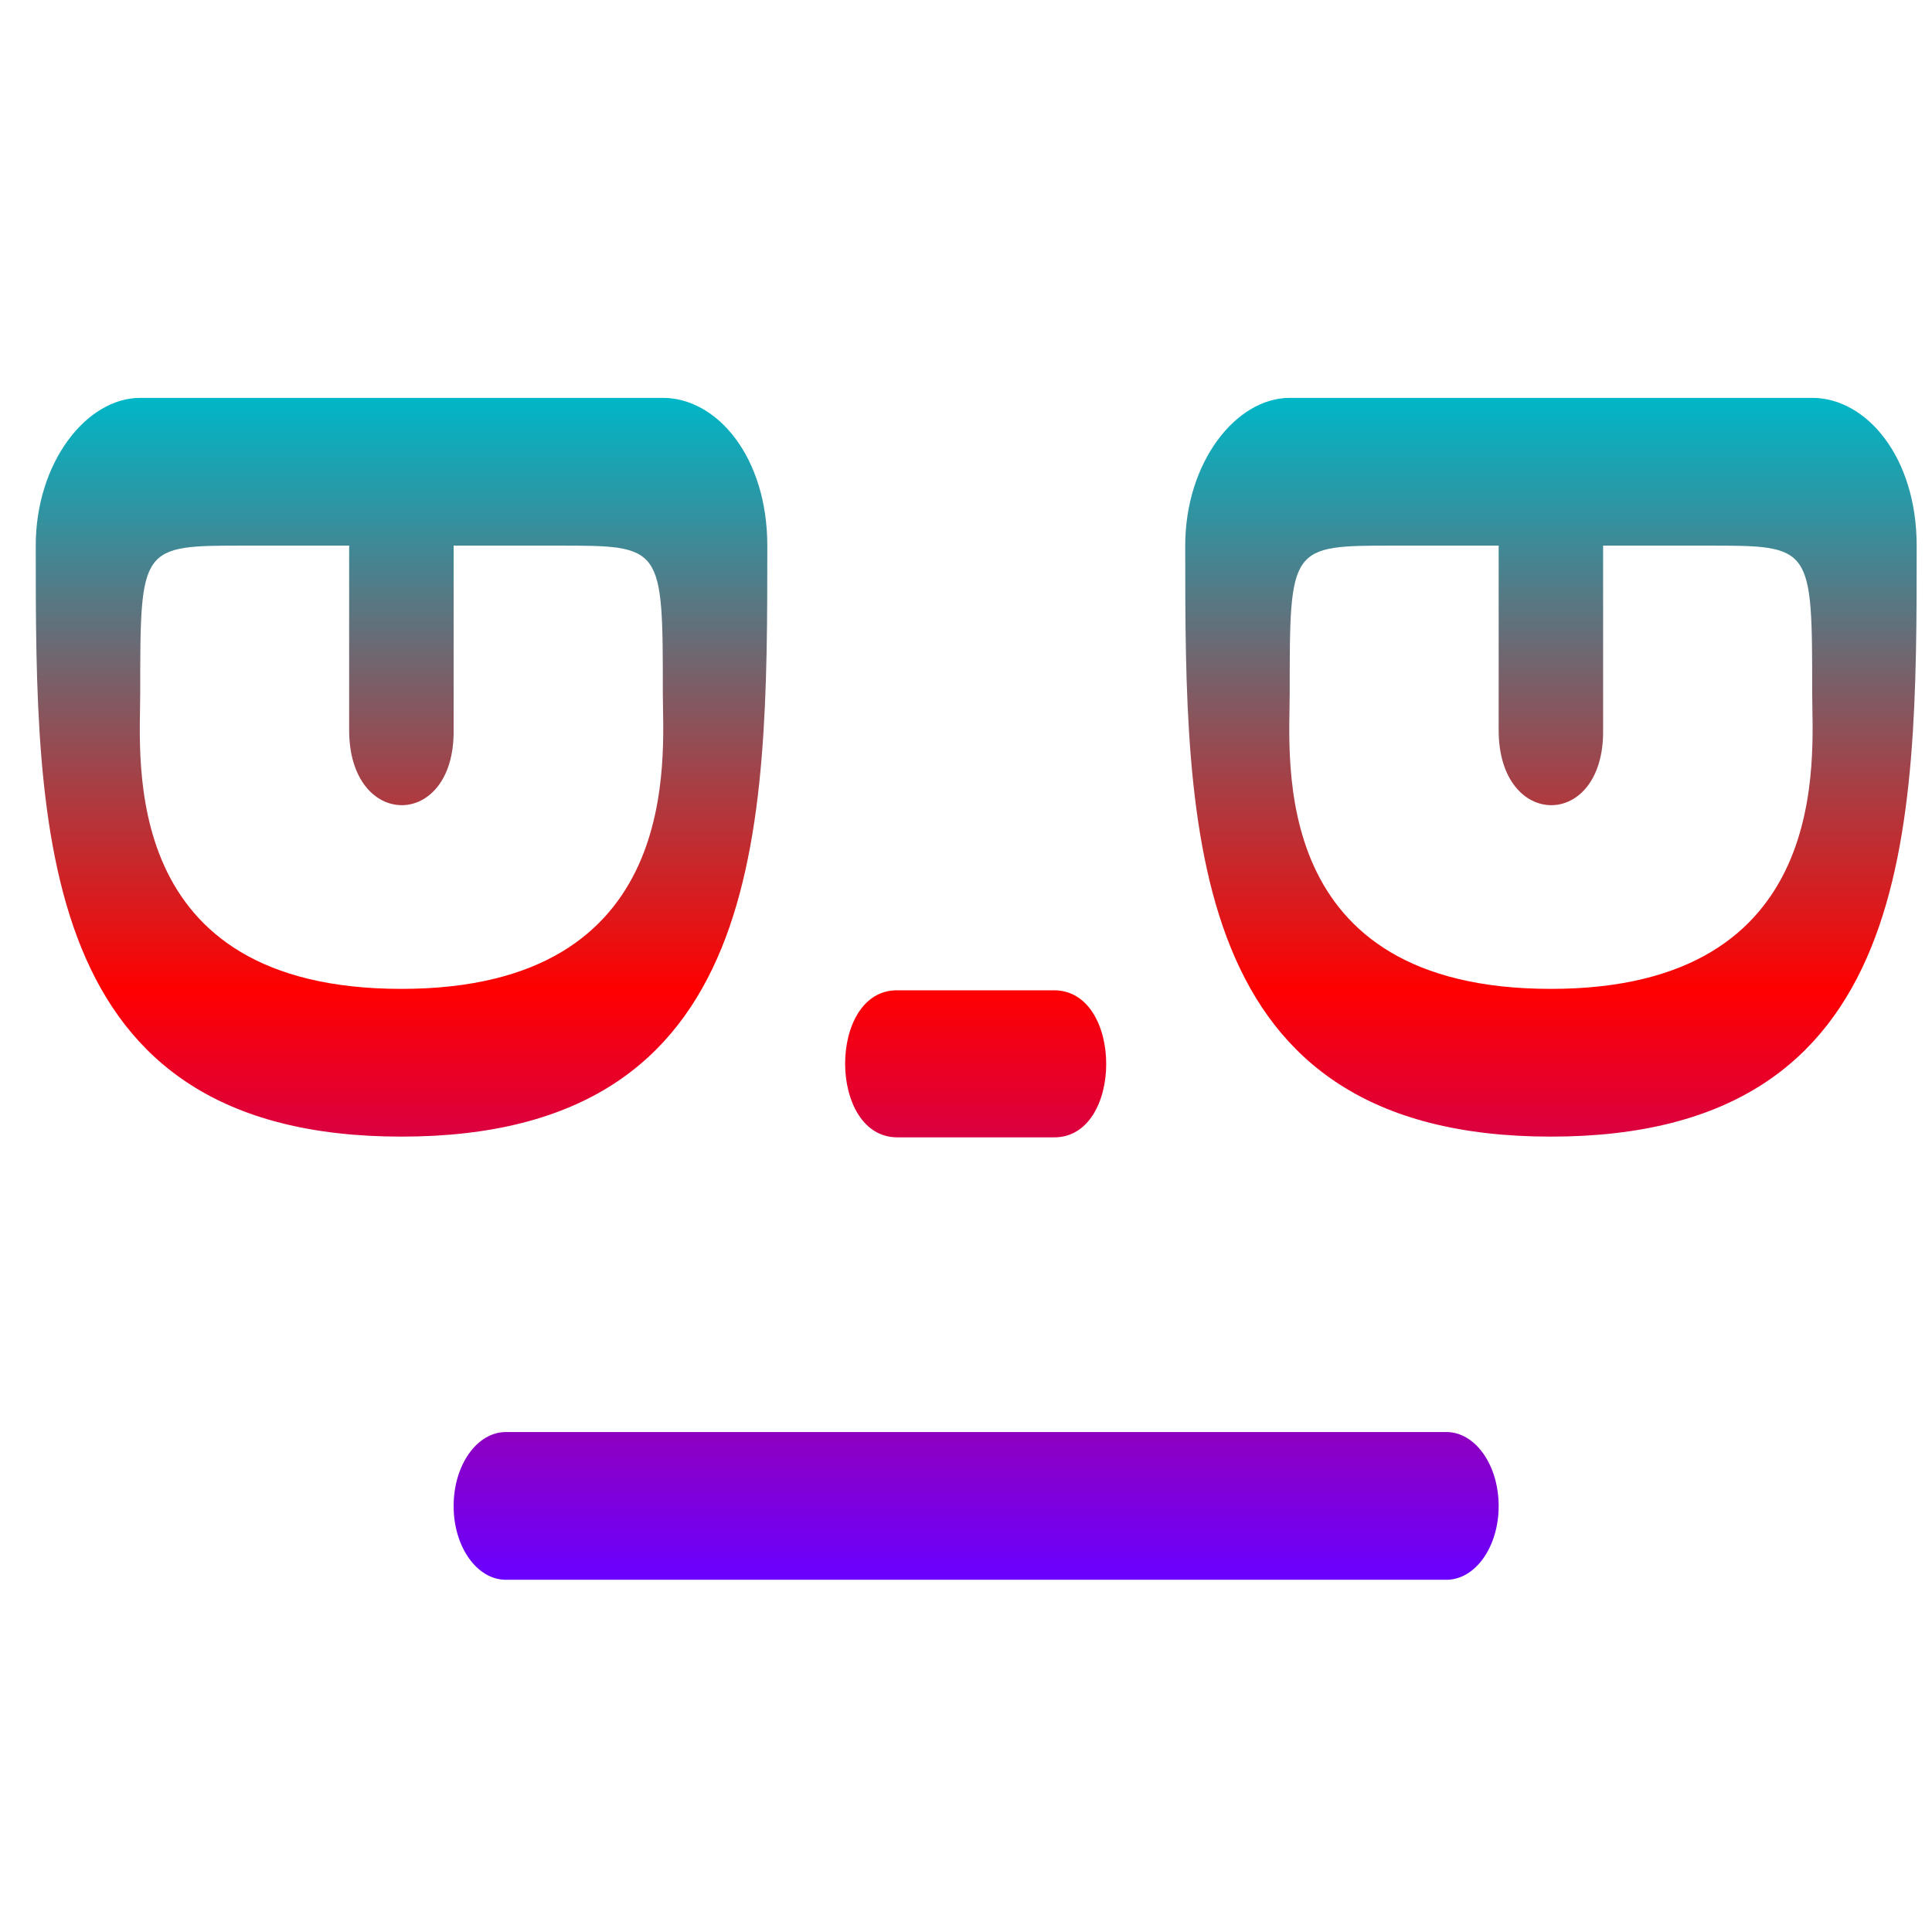<svg xmlns="http://www.w3.org/2000/svg" xmlns:xlink="http://www.w3.org/1999/xlink" width="64" height="64" viewBox="0 0 64 64" version="1.1"><defs><linearGradient id="linear0" x1="0%" x2="0%" y1="0%" y2="100%"><stop offset="0%" style="stop-color:#00b6c7; stop-opacity:1"/><stop offset="50%" style="stop-color:#ff0000; stop-opacity:1"/><stop offset="100%" style="stop-color:#6a00ff; stop-opacity:1"/></linearGradient></defs><g id="surface1"><path style=" stroke:none;fill-rule:nonzero;fill:url(#linear0);" d="M 4.645 13.18 C 2.863 13.18 1.184 15.324 1.184 18.074 C 1.184 27.52 1.184 37.652 13.297 37.652 C 25.418 37.652 25.418 27.52 25.418 18.074 C 25.418 15.145 23.758 13.18 21.957 13.18 Z M 42.723 13.18 C 40.938 13.18 39.262 15.324 39.262 18.074 C 39.262 27.52 39.262 37.652 51.375 37.652 C 63.492 37.652 63.492 27.52 63.492 18.074 C 63.492 15.145 61.832 13.18 60.031 13.18 Z M 8.105 18.074 L 11.566 18.074 L 11.566 24.191 C 11.566 27.5 15.062 27.5 15.027 24.191 L 15.027 18.074 L 18.488 18.074 C 21.957 18.074 21.957 18.074 21.957 22.969 C 21.957 25.078 22.703 32.758 13.297 32.758 C 3.895 32.758 4.645 25.172 4.645 22.969 C 4.645 18.074 4.645 18.074 8.105 18.074 Z M 46.184 18.074 L 49.645 18.074 L 49.645 24.191 C 49.645 27.5 53.141 27.5 53.105 24.191 L 53.105 18.074 L 56.57 18.074 C 60.031 18.074 60.031 18.074 60.031 22.969 C 60.031 25.078 60.781 32.758 51.375 32.758 C 41.973 32.758 42.723 25.172 42.723 22.969 C 42.723 18.074 42.723 18.074 46.184 18.074 Z M 29.742 32.805 C 27.414 32.762 27.414 37.699 29.742 37.676 L 34.898 37.676 C 37.227 37.715 37.227 32.777 34.898 32.805 Z M 16.758 47.438 C 15.801 47.438 15.027 48.531 15.027 49.891 C 15.027 51.242 15.801 52.332 16.758 52.332 L 47.914 52.332 C 48.871 52.332 49.645 51.242 49.645 49.891 C 49.645 48.531 48.871 47.438 47.914 47.438 Z M 16.758 47.438 "/></g></svg>
